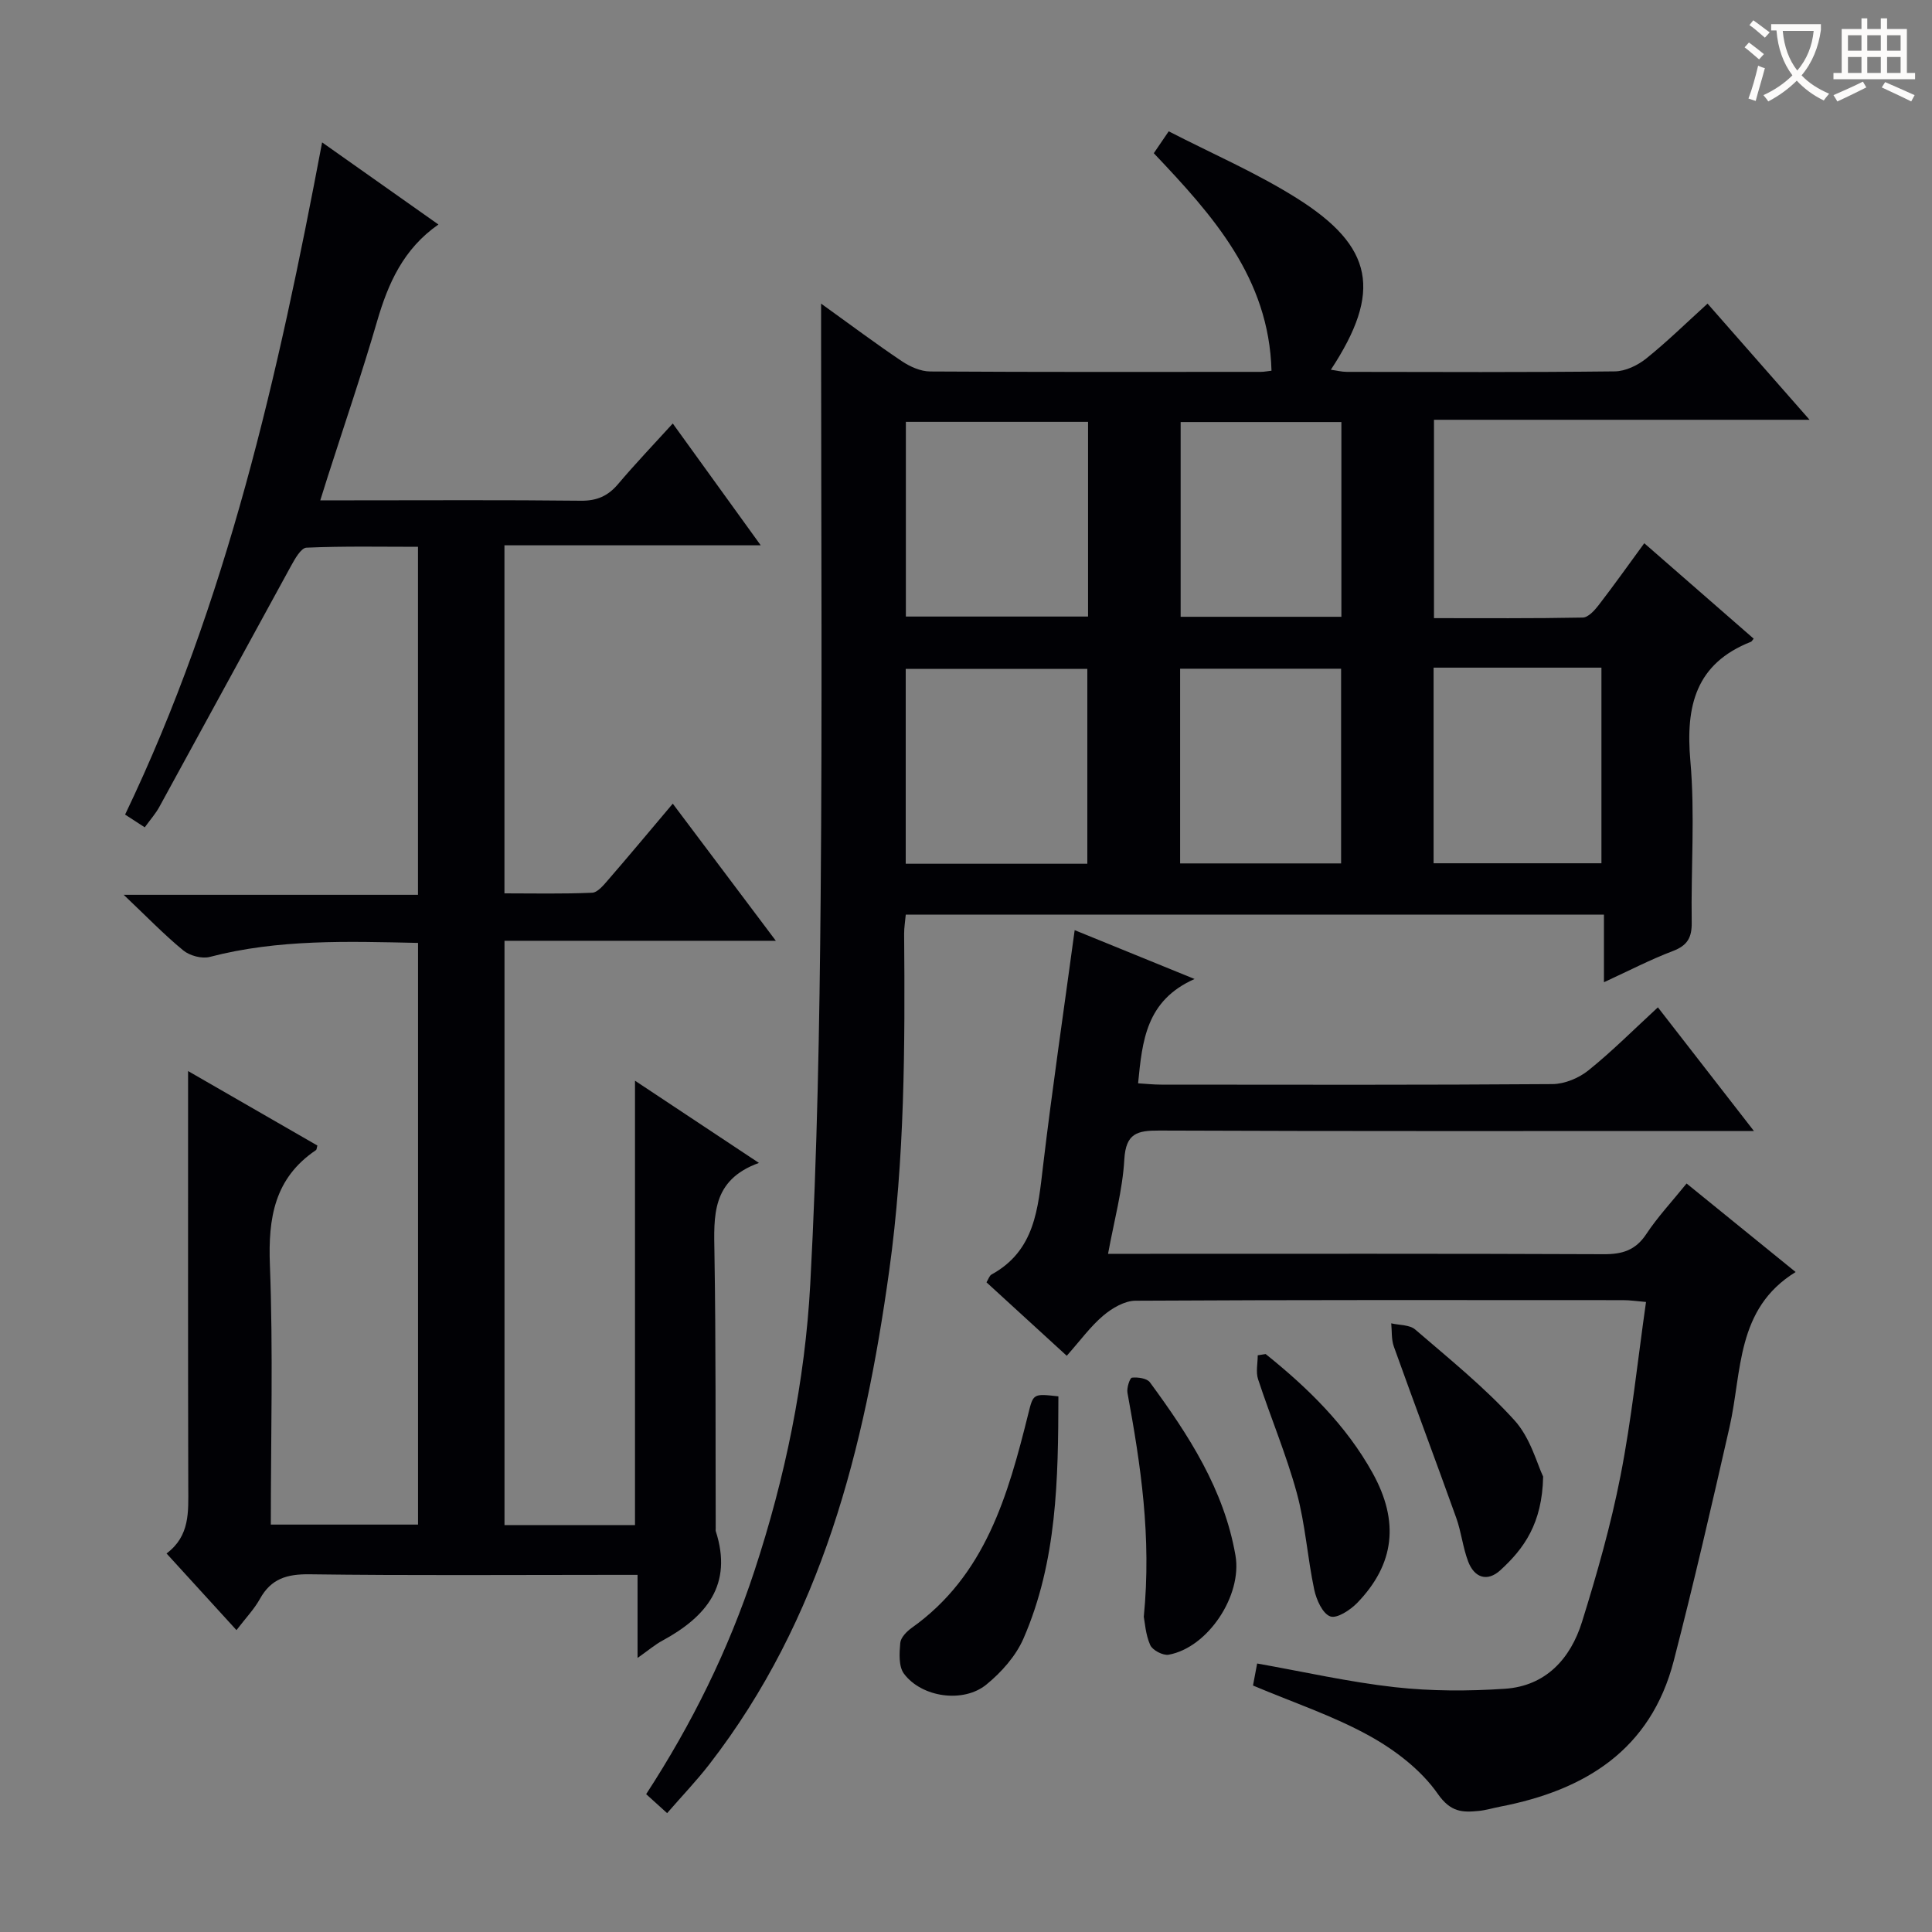 <svg enable-background="new 0 0 400 400" viewBox="0 0 400 400" xmlns="http://www.w3.org/2000/svg"><rect x="0" y="0" width="400" height="400" fill="#808080" stroke="none"/><g fill="#010105"><path d="m170 62.86c6.21 4.46 11.37 8.34 16.73 11.93 1.69 1.13 3.88 2.11 5.85 2.12 22.83.14 45.66.09 68.49.08.64 0 1.28-.14 2.18-.24-.51-19.21-12.18-32.18-24.37-45.03.88-1.3 1.69-2.49 3.09-4.53 8.91 4.59 18.09 8.55 26.45 13.8 16.05 10.07 17.73 19.42 7.12 35.56 1.23.17 2.26.44 3.29.44 18.5.03 36.99.11 55.49-.1 2.2-.02 4.74-1.24 6.51-2.66 4.38-3.52 8.4-7.47 12.7-11.37 6.95 7.92 13.7 15.6 21.12 24.05-26.48 0-51.88 0-77.76 0v41.07c10.26 0 20.53.08 30.8-.12 1.13-.02 2.45-1.48 3.29-2.57 3.14-4.07 6.12-8.27 9.45-12.82 7.71 6.73 15.18 13.25 22.65 19.76-.32.38-.4.57-.53.63-11.49 4.52-13.58 13.3-12.58 24.65.98 11.08.11 22.31.28 33.47.05 3.13-.89 4.78-3.9 5.92-4.62 1.75-9.03 4.05-14.27 6.46 0-4.99 0-9.34 0-14-48.47 0-96.36 0-144.55 0-.12 1.4-.35 2.69-.34 3.97.19 23.31.13 46.6-3.09 69.76-5.1 36.74-13.94 72.1-37.24 102.19-2.63 3.4-5.63 6.53-8.74 10.11-1.57-1.43-2.86-2.6-4.34-3.93 9.49-14.57 17.03-29.86 22.41-46.2 6.37-19.35 10.48-39.22 11.57-59.47 1.44-26.74 1.92-53.55 2.15-80.34.34-38.66.09-77.32.09-115.98 0-1.8 0-3.62 0-6.61zm55.27 24.48c-12.72 0-25.13 0-37.72 0v40.31h37.72c0-13.6 0-26.86 0-40.31zm-.15 91.49c0-13.8 0-27.16 0-40.34-12.87 0-25.26 0-37.6 0v40.34zm71.69-40.6v40.5h34.75c0-13.63 0-26.99 0-40.5-11.67 0-22.95 0-34.75 0zm-19.09-50.85c-11.44 0-22.33 0-33.28 0v40.32h33.28c0-13.52 0-26.74 0-40.32zm-.06 91.38c0-13.71 0-26.94 0-40.31-11.28 0-22.29 0-33.33 0v40.31z"/><path d="m132 343.26c0-6.1 0-11.25 0-17.2-1.94 0-3.69 0-5.44 0-20.83 0-41.66.16-62.49-.12-4.66-.06-7.94.91-10.25 5.08-1.19 2.15-2.95 3.98-4.86 6.48-4.88-5.34-9.5-10.41-14.48-15.87 4.88-3.65 4.51-8.65 4.5-13.67-.07-26.66-.04-53.33-.04-79.99 0-1.79 0-3.59 0-6.22 9.34 5.38 18.06 10.4 26.77 15.42-.13.42-.12.83-.31.96-8.57 5.79-9.9 14.02-9.52 23.78.68 17.78.19 35.6.19 53.74h30.48c0-39.94 0-79.97 0-120.43-14.53-.31-28.92-.81-43.12 2.9-1.64.43-4.15-.25-5.49-1.35-3.97-3.26-7.55-6.98-12.33-11.51h60.93c0-24.08 0-47.66 0-72.05-7.59 0-15.35-.16-23.09.18-1.14.05-2.41 2.35-3.22 3.82-9.1 16.59-18.13 33.23-27.23 49.83-.78 1.43-1.89 2.67-3.03 4.25-1.45-.94-2.65-1.71-4.07-2.64 21.12-44.06 31.7-91.05 40.79-139.17 8.36 5.9 16.06 11.34 24.08 17-7.26 5.06-10.41 12.19-12.7 20.05-3.15 10.82-6.8 21.5-10.24 32.23-.44 1.36-.86 2.73-1.52 4.83h6.44c15.83 0 31.66-.1 47.49.08 3.33.04 5.63-.97 7.73-3.45 3.53-4.18 7.32-8.14 11.32-12.54 6.03 8.35 11.83 16.38 18.21 25.22-18.07 0-35.38 0-53.06 0v72.06c5.97 0 12.07.14 18.15-.13 1.16-.05 2.4-1.6 3.34-2.68 4.35-5.02 8.6-10.13 13.36-15.76 7.11 9.45 13.92 18.52 21.34 28.39-19.16 0-37.48 0-56.18 0v120.97h27.02c0-30.45 0-60.84 0-92 8.28 5.49 16.47 10.93 25.66 17.02-9.89 3.57-9.33 11.05-9.21 18.75.31 18.99.2 37.99.26 56.99 0 .17-.04.35.01.5 3.58 11.07-1.92 17.7-11 22.64-1.57.84-2.95 2.03-5.19 3.61z"/><path d="m229.41 259.59h6.13c32.16 0 64.33-.06 96.49.08 3.83.02 6.59-.8 8.81-4.16 2.37-3.58 5.34-6.75 8.35-10.48 7.64 6.2 15.07 12.23 22.58 18.33-12.39 7.6-11.08 20.64-13.69 32.11-3.68 16.17-7.4 32.34-11.55 48.39-4.77 18.44-18.36 26.8-35.95 30.19-1.46.28-2.91.73-4.39.88-3.42.34-5.84.29-8.51-3.53-3.45-4.95-8.83-9.07-14.21-12.04-7.5-4.14-15.76-6.89-24.05-10.39.23-1.24.53-2.8.86-4.56 9.64 1.71 19 3.84 28.49 4.9 7.53.84 15.25.84 22.82.33 8.44-.57 13.57-6.22 15.95-13.85 3.1-9.95 5.97-20.03 7.97-30.24 2.29-11.69 3.51-23.58 5.28-35.99-1.93-.16-3.33-.38-4.72-.38-33.66-.02-67.33-.07-100.99.12-2.25.01-4.84 1.54-6.66 3.08-2.64 2.23-4.72 5.12-7.56 8.32-5.54-5.07-10.99-10.06-16.62-15.21.39-.62.59-1.36 1.05-1.62 9.03-4.95 9.62-13.71 10.67-22.53 1.9-15.96 4.25-31.87 6.54-48.76 8.13 3.31 15.8 6.43 24.82 10.11-10.05 4.46-10.82 12.78-11.69 21.6 1.63.1 3.22.27 4.81.27 27 .02 53.99.09 80.99-.11 2.52-.02 5.47-1.25 7.46-2.86 4.9-3.94 9.36-8.43 14.36-13.03 6.49 8.36 12.76 16.43 19.88 25.6-2.75 0-4.45 0-6.15 0-39 0-77.99.07-116.99-.09-4.55-.02-6.89.57-7.21 5.95-.36 6.37-2.1 12.65-3.37 19.57z"/><path d="m219.13 289.1c-.04 17.05-.25 34.12-7.23 50.14-1.58 3.63-4.57 6.99-7.68 9.53-4.77 3.9-13.39 2.67-17.06-2.24-1.13-1.51-.96-4.25-.77-6.38.1-1.11 1.32-2.37 2.36-3.11 15.29-10.86 19.95-27.48 24.15-44.35 1.03-4.17 1.01-4.17 6.23-3.59z"/><path d="m319.49 305.71c-.19 9.73-3.98 14.92-8.85 19.38-2.74 2.5-5.4 1.54-6.67-1.79-1.11-2.91-1.42-6.13-2.48-9.07-4.24-11.84-8.67-23.6-12.91-35.44-.53-1.48-.38-3.2-.54-4.81 1.68.4 3.8.28 4.96 1.28 7.02 6.05 14.31 11.92 20.51 18.75 3.37 3.68 4.75 9.16 5.98 11.7z"/><path d="m236.81 334.74c1.63-16.59-.65-31.49-3.38-46.37-.19-1.01.49-3.09.93-3.14 1.22-.13 3.11.13 3.72.97 8 10.89 15.34 22.16 17.71 35.84 1.44 8.29-5.71 19.08-13.83 20.55-1.17.21-3.35-.93-3.82-2-.97-2.18-1.11-4.74-1.33-5.85z"/><path d="m262.04 280.34c8.72 7 16.66 14.73 22.15 24.64 5.56 10.04 4.55 18.84-3.15 26.84-1.45 1.5-4.23 3.34-5.62 2.84-1.59-.57-2.88-3.45-3.32-5.53-1.41-6.65-1.84-13.53-3.62-20.06-2.18-7.97-5.43-15.65-8.01-23.52-.49-1.5-.07-3.29-.07-4.95.55-.08 1.09-.17 1.64-.26z"/></g><path d="m362.1 8.8c1.1.8 2.1 1.6 3.1 2.4l-1 1.1c-1.3-1.1-2.3-2-3-2.5zm1.9 4.8c.5.2.9.4 1.4.5-.6 2.3-1.3 4.5-1.9 6.8l-1.5-.5c.8-2.1 1.4-4.3 2-6.8zm-1-9.4c1.3.9 2.4 1.8 3.4 2.5l-1 1.1c-1.4-1.2-2.4-2.1-3.2-2.6zm3.7 2.2v-1.4h10.3v1.2c-.5 3.6-1.8 6.8-4 9.4 1.5 1.6 3.4 2.8 5.7 3.8-.3.4-.7.8-1.1 1.4-2.3-1.1-4.1-2.5-5.6-4.1-1.6 1.6-3.6 3.1-5.9 4.3-.3-.5-.7-.9-1-1.3 2.4-1.1 4.4-2.5 6-4.1-1.9-2.5-3-5.6-3.3-9.3h-1.1zm8.8 0h-6.4c.3 3.3 1.3 6 3 8.2 2-2.3 3.1-5.1 3.4-8.2z" fill="#fcfbfa"/><path d="m385.3 3.8h1.3v2.2h2.8v-2.2h1.3v2.2h4.1v9.1h1.7v1.3h-16.9v-1.3h1.7v-9.1h4.1v-2.2zm.4 13.1.7 1.2c-1.8.9-3.8 1.9-6 2.9-.2-.4-.5-.8-.8-1.3 2.3-1 4.3-1.9 6.1-2.8zm-3.1-6.4h2.8v-3.2h-2.8zm0 4.6h2.8v-3.3h-2.8zm4-4.6h2.8v-3.2h-2.8zm0 4.6h2.8v-3.3h-2.8zm3.7 1.9c2.1.9 4.1 1.8 6.1 2.7l-.7 1.3c-2.2-1.1-4.2-2-6.1-2.9zm3.2-9.7h-2.8v3.2h2.8zm-2.8 7.8h2.8v-3.3h-2.8z" fill="#fcfbfa"/></svg>